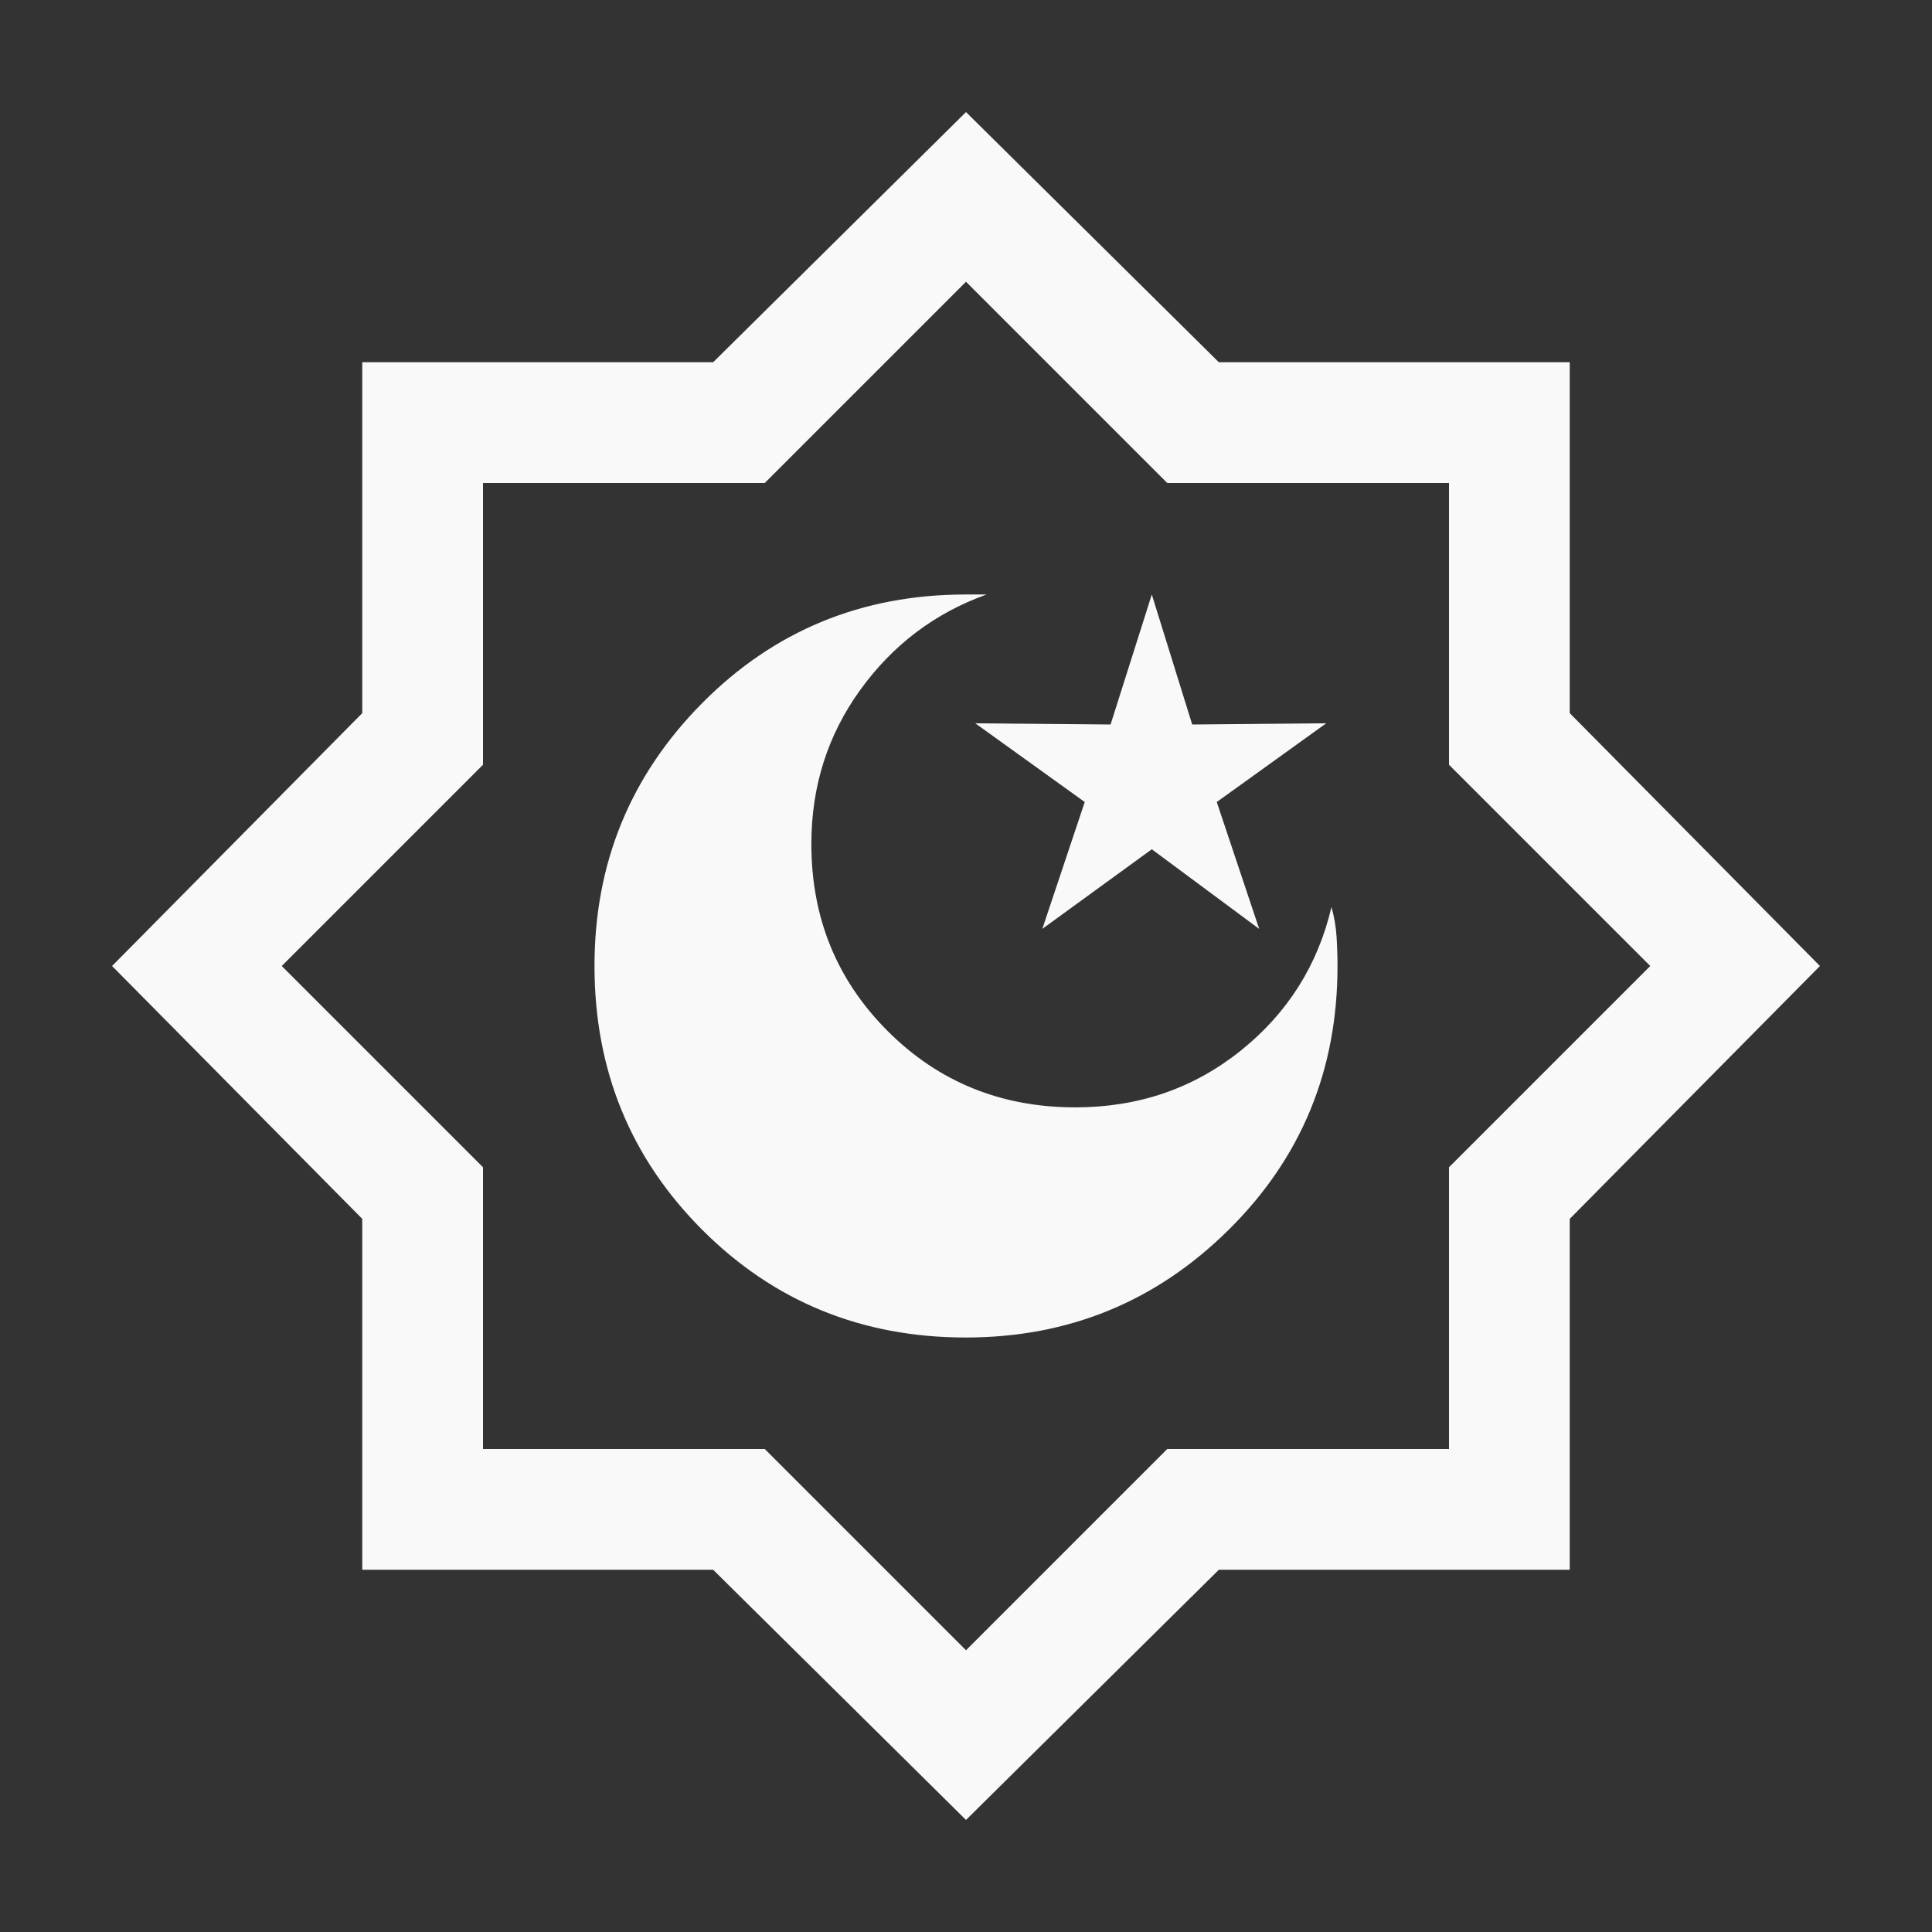 <svg width="24" height="24" viewBox="0 0 24 24" fill="none" xmlns="http://www.w3.org/2000/svg">
<rect x="0" y="0" width="24" height="24" fill="#333333" stroke="none"/>
<g id="prayer_times">
<mask id="mask0_278_1365" style="mask-type:alpha" maskUnits="userSpaceOnUse" x="0" y="0" width="24" height="24">
<rect id="Bounding box" width="24" height="24" fill="#D9D9D9"/>
</mask>
<g mask="url(#mask0_278_1365)">
<path id="prayer_times_2" d="M11.997 16.615C13.273 16.615 14.362 16.169 15.263 15.277C16.165 14.385 16.615 13.293 16.615 12.002C16.615 11.879 16.611 11.756 16.603 11.633C16.595 11.51 16.574 11.388 16.54 11.267C16.371 11.989 15.995 12.585 15.411 13.053C14.826 13.521 14.142 13.756 13.358 13.756C12.436 13.756 11.659 13.44 11.027 12.808C10.395 12.176 10.079 11.401 10.079 10.485C10.079 9.769 10.281 9.131 10.686 8.571C11.09 8.011 11.614 7.615 12.256 7.385H11.998C10.706 7.385 9.615 7.835 8.723 8.734C7.831 9.634 7.385 10.722 7.385 11.999C7.385 13.291 7.831 14.383 8.722 15.276C9.614 16.169 10.706 16.615 11.997 16.615ZM12.948 11.539L14.308 10.55L15.642 11.539L15.115 9.963L16.475 8.985L14.81 9L14.308 7.385L13.796 9L12.115 8.985L13.475 9.963L12.948 11.539ZM12 22.608L8.859 19.5H4.5V15.141L1.392 12L4.5 8.859V4.5H8.859L12 1.392L15.141 4.5H19.5V8.859L22.608 12L19.5 15.141V19.5H15.141L12 22.608ZM12 20.5L14.5 18H18V14.5L20.5 12L18 9.5V6H14.5L12 3.5L9.5 6H6V9.5L3.5 12L6 14.5V18H9.5L12 20.5Z" fill="#F9F9F9"/>
</g>
</g>
</svg>

